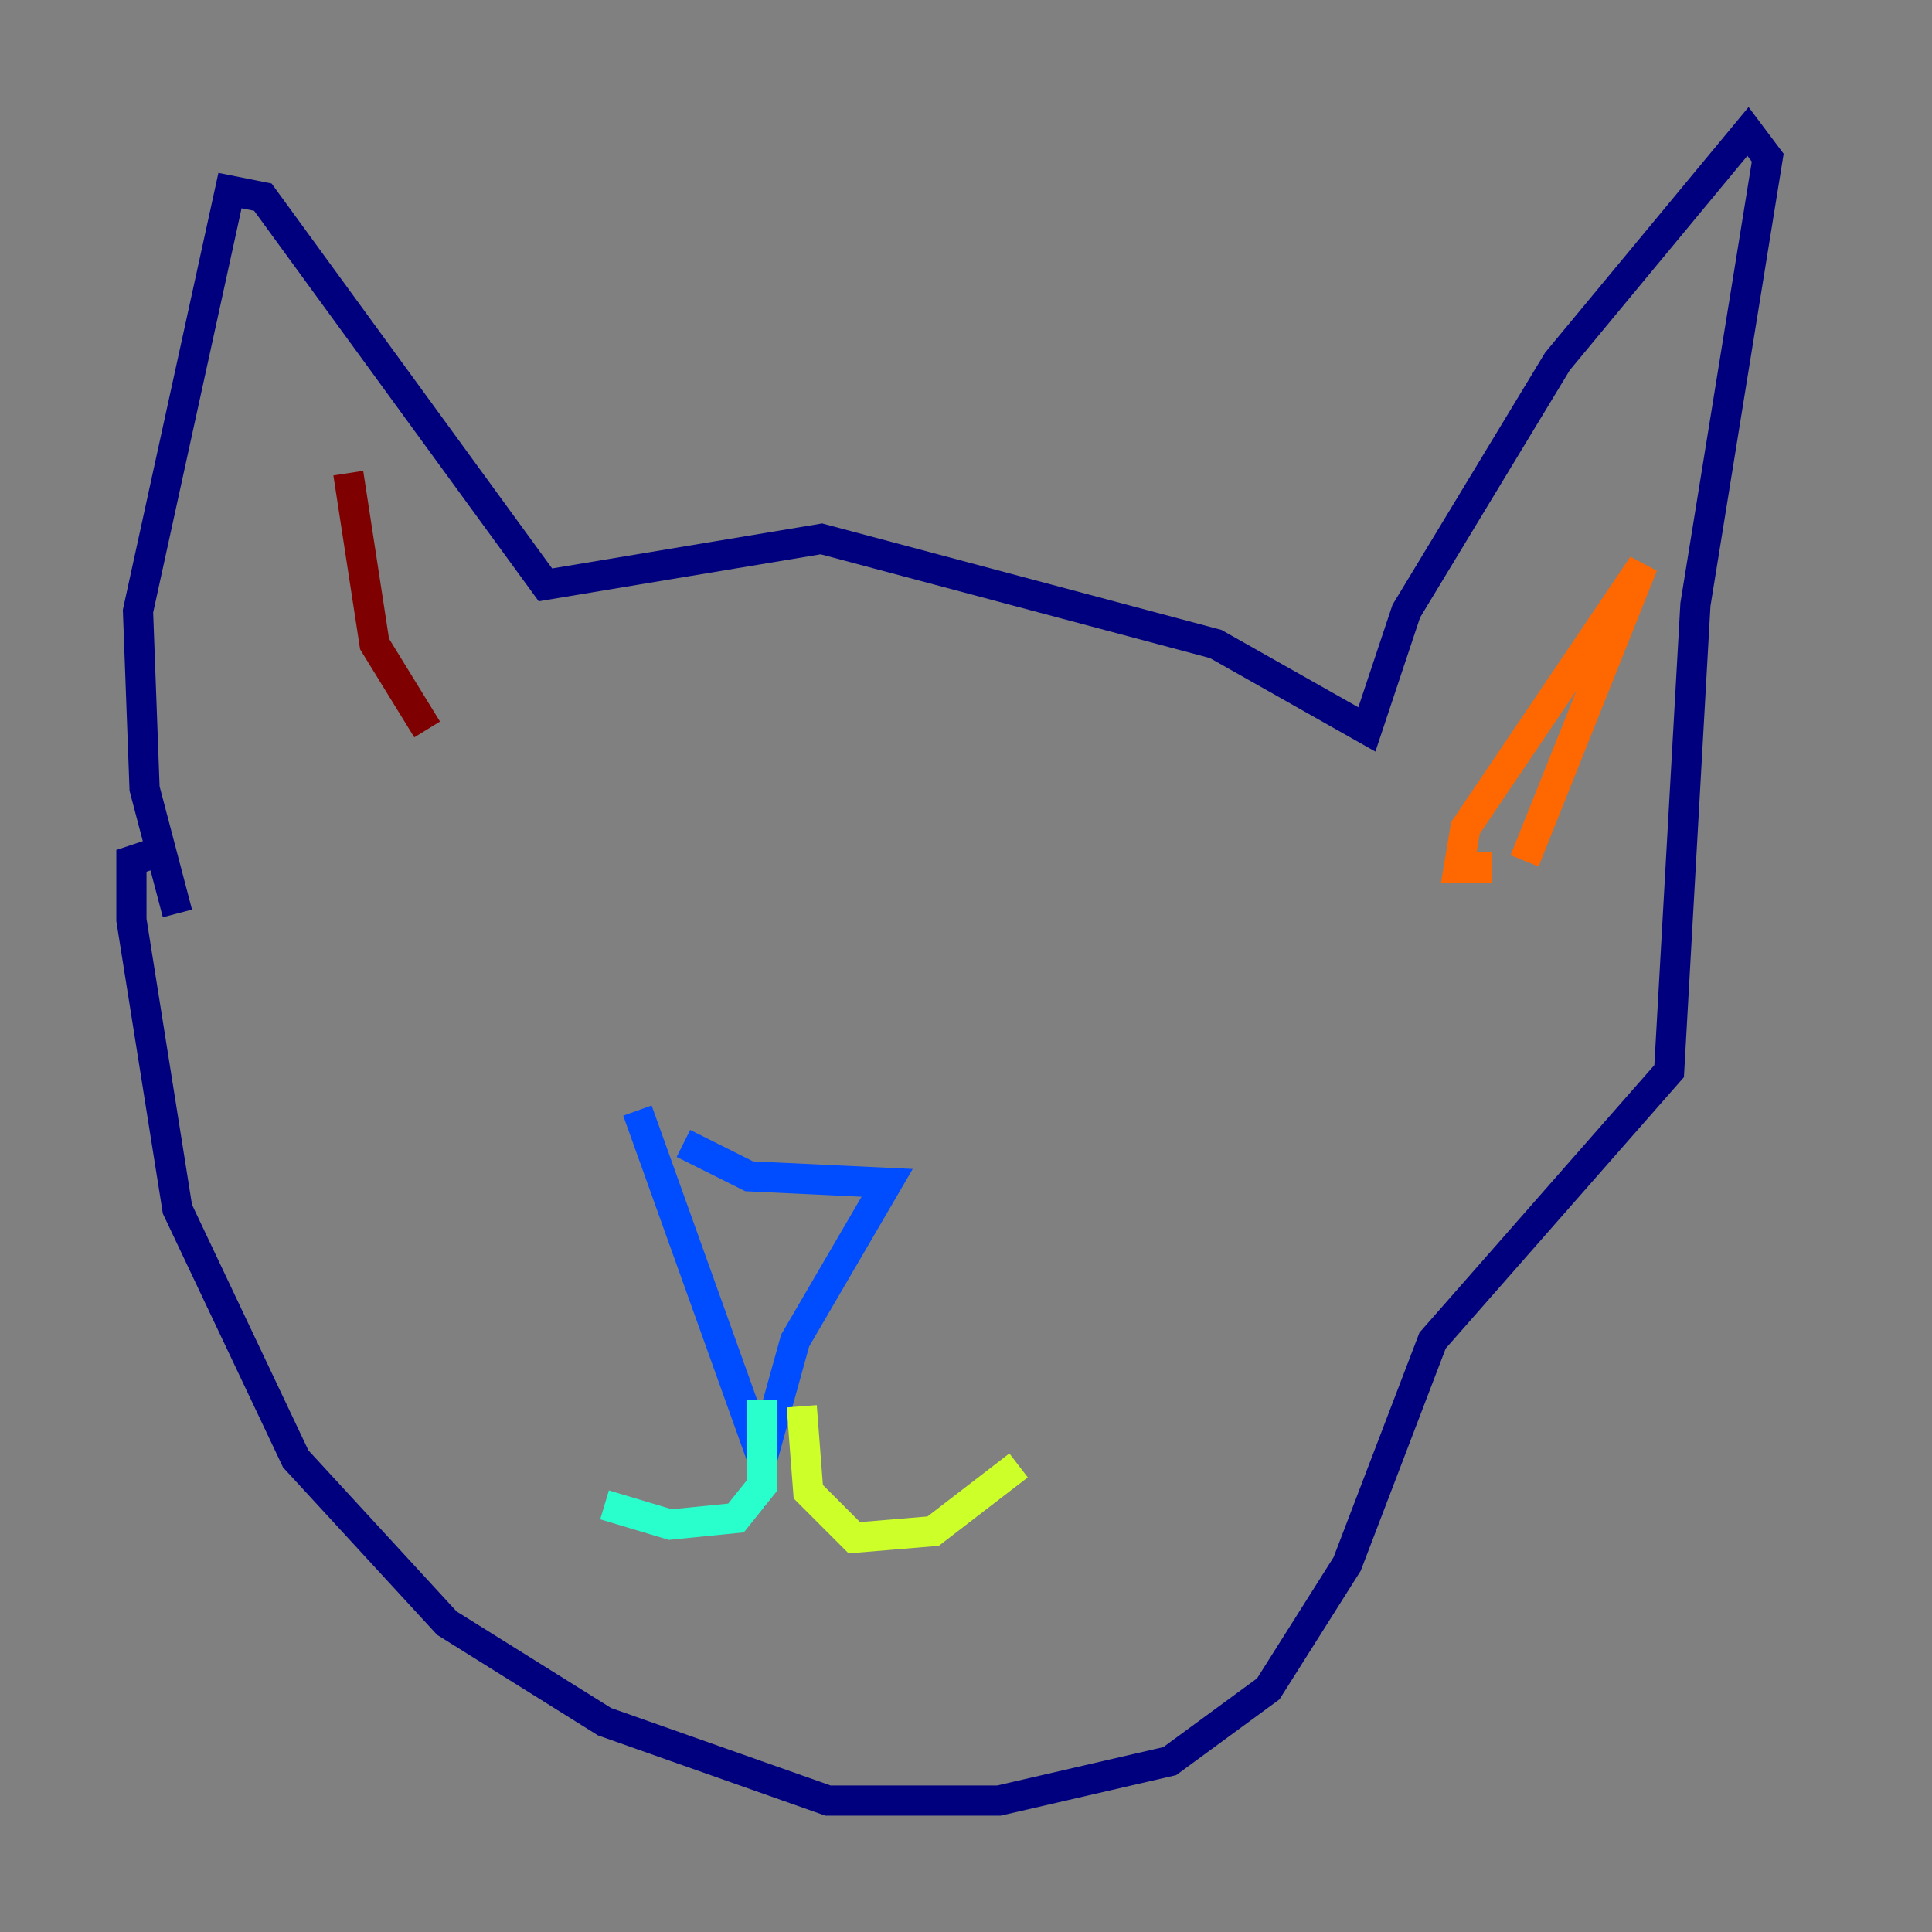 <?xml version="1.0" encoding="utf-8" ?>
<svg baseProfile="tiny" height="128" version="1.2" viewBox="0,0,128,128" width="128" xmlns="http://www.w3.org/2000/svg" xmlns:ev="http://www.w3.org/2001/xml-events" xmlns:xlink="http://www.w3.org/1999/xlink"><rect x="0" y="0" width="128" height="128" fill="#808080" stroke="none"/><defs /><polyline fill="none" points="11.755,60.517 9.578,52.245 9.143,40.49 15.238,12.626 17.415,13.061 36.136,38.748 54.422,35.701 80.544,42.667 90.558,48.327 93.17,40.49 103.184,23.946 115.809,8.707 117.116,10.449 112.326,40.054 110.585,70.966 94.912,88.816 89.252,103.619 84.027,111.891 77.497,116.68 66.177,119.293 54.857,119.293 40.054,114.068 29.605,107.537 19.592,96.653 11.755,80.109 8.707,60.952 8.707,57.034 10.014,56.599" stroke="#00007f" stroke-width="2" /><polyline fill="none" points="45.279,75.755 49.633,77.932 58.776,78.367 52.68,88.816 50.503,96.653 42.231,73.578" stroke="#004cff" stroke-width="2" /><polyline fill="none" points="50.503,92.735 50.503,98.395 48.762,100.571 44.408,101.007 40.054,99.701" stroke="#29ffcd" stroke-width="2" /><polyline fill="none" points="53.116,93.17 53.551,98.83 56.599,101.878 61.823,101.442 67.483,97.088" stroke="#cdff29" stroke-width="2" /><polyline fill="none" points="98.83,57.469 96.653,57.469 97.088,54.857 108.844,37.442 101.007,57.034" stroke="#ff6700" stroke-width="2" /><polyline fill="none" points="28.299,48.327 24.816,42.667 23.075,31.347" stroke="#7f0000" stroke-width="2" /></svg>